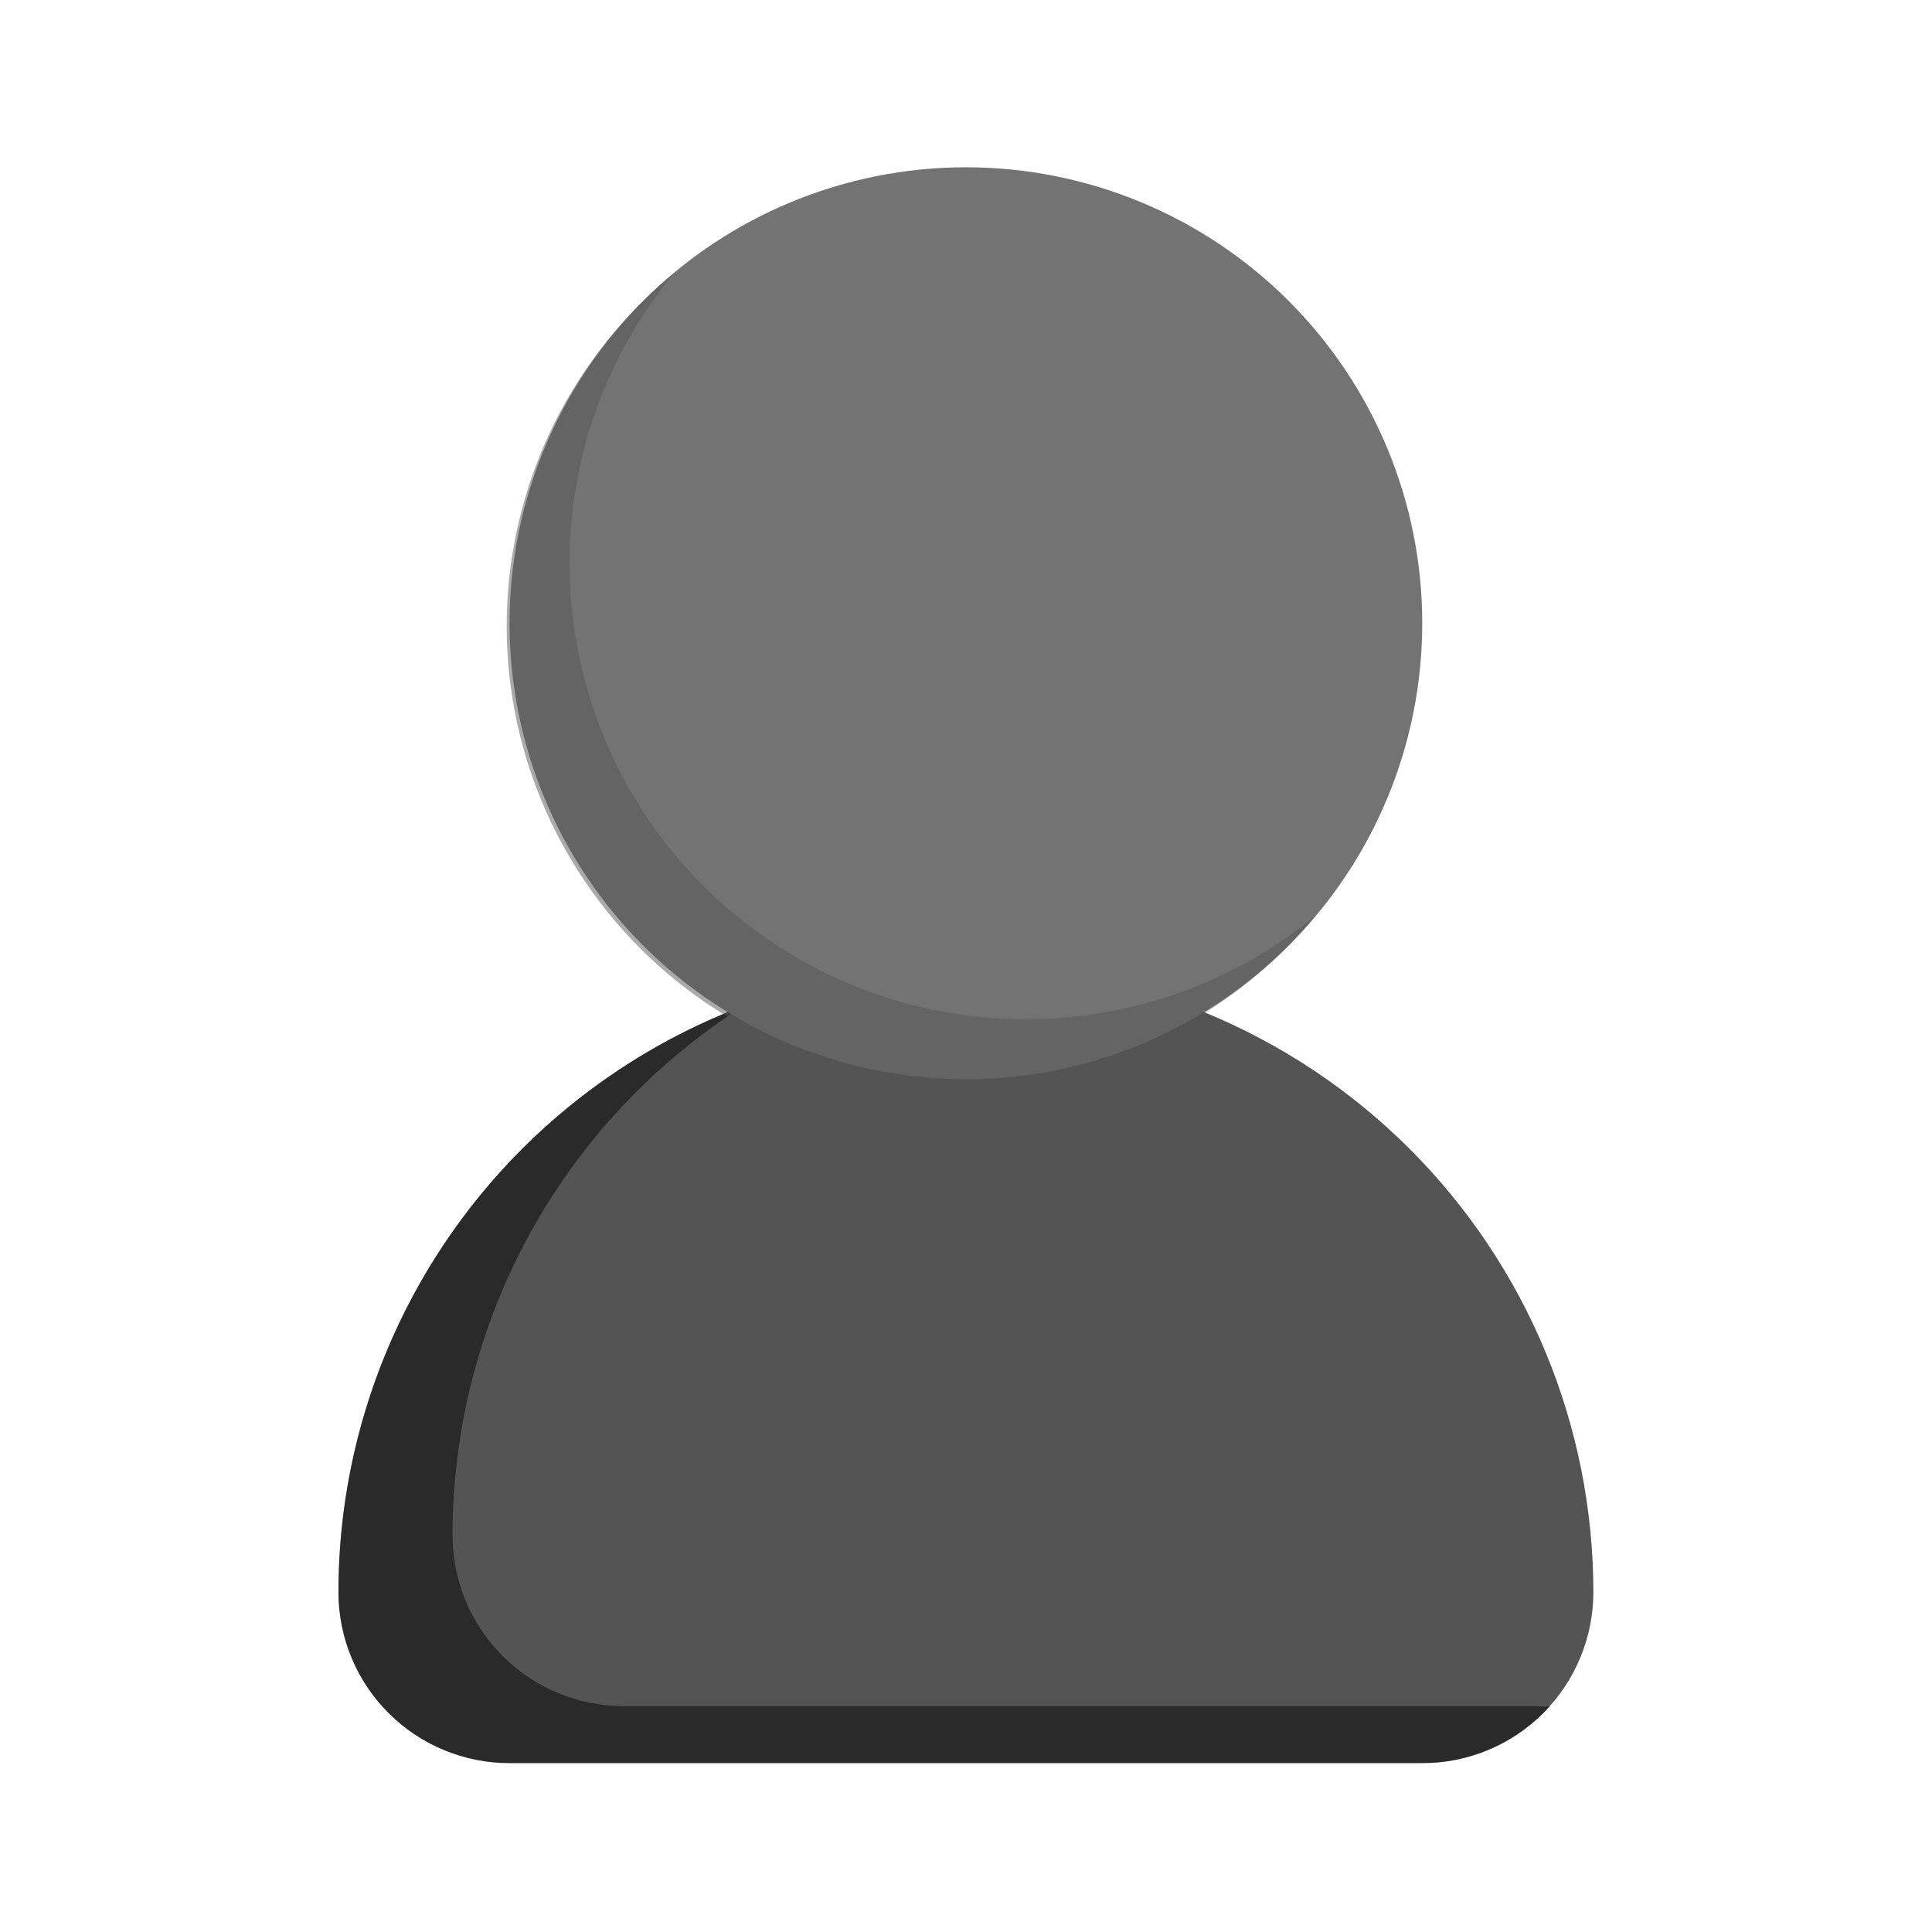 <svg xmlns="http://www.w3.org/2000/svg" xmlns:xlink="http://www.w3.org/1999/xlink" width="500" zoomAndPan="magnify" viewBox="0 0 375 375" height="500" preserveAspectRatio="xMidYMid meet" version="1.0"><defs><filter x="0%" y="0%" width="100%" height="100%" id="610cc7a18e"><feColorMatrix values="0 0 0 0 1 0 0 0 0 1 0 0 0 0 1 0 0 0 1 0" color-interpolation-filters="sRGB"/></filter><clipPath id="0e0db980da"><path d="M 65.605 187 L 309.355 187 L 309.355 342.219 L 65.605 342.219 Z M 65.605 187 " clip-rule="nonzero"/></clipPath><mask id="363fc600f2"><g filter="url(#610cc7a18e)"><rect x="-37.5" width="450" fill="#000000" y="-37.5" height="450" fill-opacity="0.498"/></g></mask><clipPath id="fae2197d44"><path d="M 0.605 8 L 236 8 L 236 155.219 L 0.605 155.219 Z M 0.605 8 " clip-rule="nonzero"/></clipPath><clipPath id="76fc40497e"><rect x="0" width="245" y="0" height="156"/></clipPath><clipPath id="b82c603242"><path d="M 98 32.469 L 277 32.469 L 277 210 L 98 210 Z M 98 32.469 " clip-rule="nonzero"/></clipPath><mask id="66a497b4a7"><g filter="url(#610cc7a18e)"><rect x="-37.5" width="450" fill="#000000" y="-37.5" height="450" fill-opacity="0.498"/></g></mask><clipPath id="a87f3e36ba"><rect x="0" width="179" y="0" height="178"/></clipPath></defs><g clip-path="url(#0e0db980da)"><path fill="#545454" d="M 309.273 309.031 C 309.273 310.117 309.219 311.203 309.113 312.285 C 309.004 313.367 308.848 314.441 308.633 315.508 C 308.422 316.574 308.156 317.625 307.84 318.664 C 307.527 319.707 307.16 320.727 306.742 321.73 C 306.328 322.734 305.863 323.719 305.352 324.676 C 304.836 325.637 304.277 326.566 303.676 327.469 C 303.07 328.375 302.422 329.246 301.73 330.086 C 301.043 330.926 300.312 331.73 299.543 332.5 C 298.773 333.266 297.969 333.996 297.129 334.688 C 296.285 335.375 295.414 336.023 294.512 336.625 C 293.605 337.23 292.672 337.789 291.715 338.301 C 290.754 338.812 289.773 339.277 288.766 339.691 C 287.762 340.109 286.738 340.477 285.699 340.789 C 284.656 341.105 283.602 341.371 282.535 341.582 C 281.469 341.793 280.395 341.953 279.312 342.059 C 278.23 342.164 277.145 342.219 276.055 342.219 L 98.906 342.219 C 97.82 342.219 96.734 342.164 95.652 342.059 C 94.57 341.953 93.496 341.793 92.43 341.582 C 91.359 341.371 90.309 341.105 89.266 340.789 C 88.227 340.477 87.203 340.109 86.195 339.691 C 85.191 339.277 84.211 338.812 83.25 338.301 C 82.289 337.789 81.359 337.23 80.453 336.625 C 79.551 336.023 78.676 335.375 77.836 334.688 C 76.996 333.996 76.191 333.266 75.422 332.5 C 74.652 331.73 73.922 330.926 73.23 330.086 C 72.543 329.246 71.895 328.375 71.289 327.469 C 70.688 326.566 70.129 325.637 69.613 324.676 C 69.102 323.719 68.637 322.734 68.223 321.73 C 67.805 320.727 67.438 319.707 67.121 318.664 C 66.809 317.625 66.543 316.574 66.332 315.508 C 66.117 314.441 65.961 313.367 65.852 312.285 C 65.746 311.203 65.691 310.117 65.691 309.031 C 65.691 307.039 65.742 305.051 65.84 303.062 C 65.938 301.07 66.082 299.086 66.277 297.105 C 66.473 295.121 66.719 293.145 67.012 291.176 C 67.305 289.207 67.645 287.246 68.031 285.293 C 68.422 283.34 68.859 281.395 69.344 279.465 C 69.828 277.531 70.359 275.613 70.938 273.707 C 71.516 271.801 72.141 269.91 72.812 268.035 C 73.484 266.16 74.199 264.305 74.965 262.465 C 75.727 260.625 76.535 258.805 77.387 257.004 C 78.238 255.203 79.133 253.426 80.074 251.668 C 81.012 249.914 81.996 248.18 83.02 246.473 C 84.043 244.766 85.109 243.082 86.219 241.426 C 87.324 239.77 88.473 238.141 89.66 236.543 C 90.848 234.941 92.074 233.375 93.336 231.836 C 94.602 230.293 95.902 228.785 97.242 227.312 C 98.582 225.836 99.953 224.395 101.363 222.984 C 102.773 221.578 104.215 220.203 105.691 218.867 C 107.172 217.531 108.68 216.23 110.219 214.965 C 111.762 213.703 113.332 212.477 114.934 211.293 C 116.531 210.105 118.164 208.957 119.82 207.852 C 121.477 206.746 123.16 205.68 124.871 204.656 C 126.578 203.633 128.312 202.652 130.07 201.715 C 131.828 200.773 133.609 199.879 135.41 199.027 C 137.211 198.176 139.035 197.371 140.875 196.605 C 142.715 195.844 144.574 195.129 146.453 194.457 C 148.328 193.785 150.223 193.164 152.129 192.586 C 154.035 192.008 155.957 191.477 157.891 190.992 C 159.824 190.508 161.766 190.07 163.723 189.684 C 165.676 189.293 167.641 188.953 169.613 188.66 C 171.582 188.371 173.562 188.125 175.543 187.93 C 177.527 187.734 179.516 187.59 181.508 187.492 C 183.496 187.395 185.488 187.344 187.48 187.344 C 189.477 187.344 191.469 187.395 193.457 187.492 C 195.449 187.59 197.438 187.734 199.418 187.93 C 201.402 188.125 203.379 188.371 205.352 188.66 C 207.324 188.953 209.289 189.293 211.242 189.684 C 213.195 190.07 215.141 190.508 217.074 190.992 C 219.008 191.477 220.93 192.008 222.836 192.586 C 224.742 193.164 226.637 193.785 228.512 194.457 C 230.387 195.129 232.246 195.844 234.09 196.605 C 235.93 197.371 237.754 198.176 239.555 199.027 C 241.355 199.879 243.137 200.773 244.895 201.715 C 246.652 202.652 248.387 203.633 250.094 204.656 C 251.805 205.68 253.488 206.746 255.145 207.852 C 256.801 208.957 258.43 210.105 260.031 211.293 C 261.633 212.477 263.203 213.703 264.746 214.965 C 266.285 216.23 267.793 217.531 269.27 218.867 C 270.746 220.203 272.191 221.578 273.602 222.984 C 275.008 224.395 276.383 225.836 277.723 227.312 C 279.062 228.785 280.363 230.293 281.625 231.836 C 282.891 233.375 284.117 234.941 285.305 236.543 C 286.492 238.141 287.641 239.77 288.746 241.426 C 289.855 243.082 290.918 244.766 291.945 246.473 C 292.969 248.18 293.953 249.914 294.891 251.668 C 295.832 253.426 296.727 255.203 297.578 257.004 C 298.43 258.805 299.238 260.625 300 262.465 C 300.766 264.305 301.48 266.16 302.152 268.035 C 302.824 269.91 303.449 271.801 304.027 273.707 C 304.605 275.613 305.137 277.531 305.621 279.465 C 306.105 281.395 306.543 283.34 306.93 285.293 C 307.32 287.246 307.66 289.207 307.953 291.176 C 308.246 293.145 308.488 295.121 308.684 297.105 C 308.879 299.086 309.027 301.07 309.125 303.062 C 309.223 305.051 309.273 307.039 309.273 309.031 Z M 309.273 309.031 " fill-opacity="1" fill-rule="nonzero"/><g mask="url(#363fc600f2)"><g transform="matrix(1, 0, 0, 1, 65, 187)"><g clip-path="url(#76fc40497e)"><g clip-path="url(#fae2197d44)"><path fill="#000000" d="M 235.855 144.156 C 234.297 145.898 232.57 147.461 230.68 148.84 C 228.789 150.219 226.777 151.383 224.641 152.336 C 222.504 153.289 220.289 154.008 218 154.496 C 215.711 154.98 213.398 155.223 211.055 155.219 L 33.906 155.219 C 32.82 155.219 31.734 155.164 30.652 155.059 C 29.57 154.953 28.496 154.793 27.43 154.582 C 26.359 154.371 25.309 154.105 24.266 153.789 C 23.227 153.477 22.203 153.109 21.195 152.691 C 20.191 152.277 19.211 151.812 18.25 151.301 C 17.289 150.789 16.359 150.23 15.453 149.625 C 14.551 149.023 13.676 148.375 12.836 147.688 C 11.996 146.996 11.191 146.266 10.422 145.5 C 9.652 144.73 8.922 143.926 8.23 143.086 C 7.543 142.246 6.895 141.375 6.289 140.469 C 5.688 139.566 5.129 138.637 4.613 137.676 C 4.102 136.719 3.637 135.734 3.223 134.73 C 2.805 133.727 2.438 132.707 2.121 131.664 C 1.809 130.625 1.543 129.574 1.332 128.508 C 1.117 127.441 0.961 126.367 0.852 125.285 C 0.746 124.203 0.691 123.117 0.691 122.031 C 0.691 118.965 0.809 115.902 1.039 112.844 C 1.27 109.785 1.617 106.738 2.082 103.707 C 2.543 100.672 3.117 97.66 3.809 94.672 C 4.5 91.684 5.301 88.727 6.215 85.797 C 7.129 82.867 8.152 79.98 9.285 77.129 C 10.418 74.277 11.656 71.473 13 68.715 C 14.348 65.957 15.793 63.254 17.344 60.605 C 18.891 57.957 20.539 55.371 22.285 52.848 C 24.031 50.324 25.867 47.871 27.801 45.484 C 29.73 43.102 31.75 40.793 33.855 38.559 C 35.961 36.328 38.148 34.18 40.414 32.109 C 42.684 30.043 45.027 28.066 47.445 26.176 C 49.863 24.285 52.348 22.488 54.902 20.789 C 57.457 19.086 60.07 17.48 62.746 15.977 C 65.422 14.473 68.152 13.07 70.934 11.773 C 73.715 10.477 76.543 9.285 79.414 8.199 C 77.258 9.562 75.145 10.996 73.082 12.496 C 71.016 13.992 68.996 15.555 67.031 17.18 C 65.062 18.805 63.148 20.492 61.285 22.234 C 59.426 23.98 57.621 25.781 55.871 27.641 C 54.125 29.5 52.438 31.414 50.809 33.375 C 49.18 35.34 47.617 37.355 46.117 39.418 C 44.613 41.48 43.18 43.59 41.812 45.742 C 40.441 47.895 39.145 50.09 37.914 52.324 C 36.684 54.559 35.523 56.832 34.438 59.137 C 33.352 61.445 32.336 63.785 31.395 66.156 C 30.457 68.527 29.59 70.926 28.801 73.352 C 28.012 75.777 27.301 78.227 26.664 80.695 C 26.031 83.164 25.473 85.652 24.996 88.16 C 24.516 90.664 24.117 93.18 23.797 95.711 C 23.477 98.242 23.238 100.781 23.078 103.324 C 22.918 105.871 22.836 108.418 22.836 110.969 C 22.836 112.055 22.891 113.141 22.996 114.223 C 23.102 115.305 23.262 116.379 23.473 117.445 C 23.688 118.512 23.949 119.562 24.266 120.602 C 24.582 121.645 24.949 122.664 25.363 123.668 C 25.781 124.672 26.246 125.656 26.758 126.613 C 27.27 127.574 27.828 128.504 28.434 129.406 C 29.039 130.312 29.684 131.184 30.375 132.023 C 31.066 132.863 31.797 133.668 32.566 134.438 C 33.332 135.203 34.141 135.934 34.98 136.625 C 35.82 137.312 36.695 137.961 37.598 138.562 C 38.504 139.168 39.434 139.727 40.395 140.238 C 41.352 140.75 42.336 141.215 43.34 141.629 C 44.344 142.047 45.367 142.414 46.41 142.727 C 47.449 143.043 48.504 143.309 49.57 143.52 C 50.637 143.73 51.715 143.891 52.797 143.996 C 53.879 144.102 54.965 144.156 56.051 144.156 L 233.199 144.156 C 234.086 144.266 234.973 144.266 235.855 144.156 Z M 235.855 144.156 " fill-opacity="1" fill-rule="nonzero"/></g></g></g></g></g><g clip-path="url(#b82c603242)"><path fill="#737373" d="M 276.055 120.969 C 276.055 122.418 276.02 123.863 275.949 125.312 C 275.879 126.758 275.773 128.203 275.629 129.645 C 275.488 131.086 275.309 132.523 275.098 133.953 C 274.887 135.387 274.637 136.812 274.355 138.234 C 274.07 139.656 273.754 141.066 273.402 142.473 C 273.051 143.879 272.664 145.273 272.242 146.66 C 271.82 148.047 271.367 149.422 270.879 150.785 C 270.391 152.148 269.867 153.5 269.312 154.836 C 268.758 156.176 268.172 157.5 267.551 158.809 C 266.934 160.117 266.281 161.41 265.598 162.688 C 264.914 163.965 264.199 165.227 263.453 166.469 C 262.711 167.711 261.934 168.934 261.129 170.137 C 260.324 171.34 259.488 172.523 258.625 173.688 C 257.762 174.852 256.871 175.992 255.949 177.113 C 255.031 178.234 254.086 179.328 253.109 180.402 C 252.137 181.477 251.137 182.523 250.113 183.547 C 249.09 184.574 248.039 185.57 246.965 186.543 C 245.891 187.516 244.793 188.461 243.672 189.379 C 242.551 190.301 241.41 191.191 240.246 192.055 C 239.082 192.914 237.898 193.75 236.691 194.555 C 235.484 195.359 234.262 196.133 233.02 196.879 C 231.773 197.621 230.516 198.336 229.234 199.02 C 227.957 199.703 226.664 200.352 225.352 200.973 C 224.043 201.59 222.719 202.18 221.379 202.734 C 220.039 203.285 218.688 203.809 217.32 204.297 C 215.957 204.785 214.582 205.238 213.195 205.66 C 211.809 206.078 210.41 206.465 209.004 206.816 C 207.598 207.168 206.184 207.484 204.762 207.77 C 203.34 208.051 201.914 208.301 200.48 208.512 C 199.043 208.723 197.605 208.902 196.164 209.043 C 194.723 209.184 193.277 209.293 191.828 209.363 C 190.379 209.434 188.934 209.469 187.48 209.469 C 186.031 209.469 184.582 209.434 183.137 209.363 C 181.688 209.293 180.242 209.184 178.801 209.043 C 177.359 208.902 175.918 208.723 174.484 208.512 C 173.051 208.301 171.625 208.051 170.203 207.77 C 168.781 207.484 167.367 207.168 165.961 206.816 C 164.555 206.465 163.156 206.078 161.77 205.66 C 160.383 205.238 159.008 204.785 157.641 204.297 C 156.277 203.809 154.926 203.285 153.586 202.734 C 152.246 202.18 150.922 201.59 149.613 200.973 C 148.301 200.352 147.008 199.703 145.727 199.02 C 144.449 198.336 143.188 197.621 141.945 196.879 C 140.703 196.133 139.477 195.359 138.273 194.555 C 137.066 193.75 135.883 192.914 134.719 192.055 C 133.555 191.191 132.41 190.301 131.293 189.379 C 130.172 188.461 129.074 187.516 128 186.543 C 126.926 185.57 125.875 184.574 124.852 183.547 C 123.824 182.523 122.828 181.477 121.852 180.402 C 120.879 179.328 119.934 178.234 119.012 177.113 C 118.094 175.992 117.203 174.852 116.34 173.688 C 115.477 172.523 114.641 171.34 113.836 170.137 C 113.031 168.934 112.254 167.711 111.508 166.469 C 110.766 165.227 110.051 163.965 109.367 162.688 C 108.684 161.41 108.031 160.117 107.41 158.809 C 106.793 157.5 106.203 156.176 105.648 154.836 C 105.094 153.5 104.574 152.148 104.086 150.785 C 103.598 149.422 103.141 148.047 102.723 146.66 C 102.301 145.273 101.914 143.879 101.562 142.473 C 101.211 141.066 100.891 139.656 100.609 138.234 C 100.328 136.812 100.078 135.387 99.867 133.953 C 99.652 132.523 99.477 131.086 99.336 129.645 C 99.191 128.203 99.086 126.758 99.016 125.312 C 98.945 123.863 98.906 122.418 98.906 120.969 C 98.906 119.52 98.945 118.074 99.016 116.625 C 99.086 115.18 99.191 113.734 99.336 112.293 C 99.477 110.852 99.652 109.418 99.867 107.984 C 100.078 106.551 100.328 105.125 100.609 103.703 C 100.891 102.285 101.211 100.871 101.562 99.465 C 101.914 98.059 102.301 96.664 102.723 95.277 C 103.141 93.895 103.598 92.52 104.086 91.156 C 104.574 89.789 105.094 88.441 105.648 87.102 C 106.203 85.762 106.793 84.441 107.41 83.129 C 108.031 81.82 108.684 80.527 109.367 79.25 C 110.051 77.973 110.766 76.715 111.508 75.473 C 112.254 74.23 113.031 73.004 113.836 71.801 C 114.641 70.598 115.477 69.414 116.34 68.25 C 117.203 67.086 118.094 65.945 119.012 64.824 C 119.934 63.707 120.879 62.609 121.852 61.535 C 122.828 60.465 123.824 59.414 124.852 58.391 C 125.875 57.367 126.926 56.367 128 55.395 C 129.074 54.422 130.172 53.477 131.293 52.559 C 132.41 51.641 133.555 50.75 134.719 49.887 C 135.883 49.023 137.066 48.188 138.273 47.383 C 139.477 46.578 140.703 45.805 141.945 45.059 C 143.188 44.316 144.449 43.602 145.727 42.918 C 147.008 42.238 148.301 41.586 149.613 40.965 C 150.922 40.348 152.246 39.762 153.586 39.207 C 154.926 38.652 156.277 38.129 157.641 37.645 C 159.008 37.156 160.383 36.699 161.77 36.281 C 163.156 35.859 164.555 35.473 165.961 35.121 C 167.367 34.77 168.781 34.453 170.203 34.168 C 171.625 33.887 173.051 33.641 174.484 33.426 C 175.918 33.215 177.359 33.039 178.801 32.895 C 180.242 32.754 181.688 32.648 183.137 32.574 C 184.582 32.504 186.031 32.469 187.48 32.469 C 188.934 32.469 190.379 32.504 191.828 32.574 C 193.277 32.648 194.723 32.754 196.164 32.895 C 197.605 33.039 199.043 33.215 200.48 33.426 C 201.914 33.641 203.34 33.887 204.762 34.168 C 206.184 34.453 207.598 34.77 209.004 35.121 C 210.41 35.473 211.809 35.859 213.195 36.281 C 214.582 36.699 215.957 37.156 217.32 37.645 C 218.688 38.129 220.039 38.652 221.379 39.207 C 222.719 39.762 224.043 40.348 225.352 40.965 C 226.664 41.586 227.957 42.238 229.234 42.918 C 230.516 43.602 231.773 44.316 233.02 45.059 C 234.262 45.805 235.484 46.578 236.691 47.383 C 237.898 48.188 239.082 49.023 240.246 49.887 C 241.41 50.75 242.551 51.641 243.672 52.559 C 244.793 53.477 245.891 54.422 246.965 55.395 C 248.039 56.367 249.09 57.367 250.113 58.391 C 251.137 59.414 252.137 60.465 253.109 61.535 C 254.086 62.609 255.031 63.707 255.949 64.824 C 256.871 65.945 257.762 67.086 258.625 68.25 C 259.488 69.414 260.324 70.598 261.129 71.801 C 261.934 73.004 262.711 74.23 263.453 75.473 C 264.199 76.715 264.914 77.973 265.598 79.25 C 266.281 80.527 266.934 81.82 267.551 83.129 C 268.172 84.441 268.758 85.762 269.312 87.102 C 269.867 88.441 270.391 89.789 270.879 91.156 C 271.367 92.52 271.82 93.895 272.242 95.277 C 272.664 96.664 273.051 98.059 273.402 99.465 C 273.754 100.871 274.07 102.285 274.355 103.703 C 274.637 105.125 274.887 106.551 275.098 107.984 C 275.309 109.418 275.488 110.852 275.629 112.293 C 275.773 113.734 275.879 115.18 275.949 116.625 C 276.02 118.074 276.055 119.52 276.055 120.969 Z M 276.055 120.969 " fill-opacity="1" fill-rule="nonzero"/></g><g mask="url(#66a497b4a7)"><g transform="matrix(1, 0, 0, 1, 87, 43)"><g clip-path="url(#a87f3e36ba)"><path fill="#545454" d="M 168.352 134.719 C 167.375 135.91 166.367 137.07 165.328 138.207 C 164.289 139.344 163.223 140.449 162.129 141.531 C 161.031 142.609 159.906 143.664 158.758 144.684 C 157.605 145.707 156.43 146.695 155.227 147.656 C 154.023 148.617 152.797 149.547 151.547 150.441 C 150.297 151.34 149.023 152.203 147.727 153.031 C 146.43 153.863 145.113 154.66 143.773 155.422 C 142.438 156.184 141.082 156.91 139.707 157.598 C 138.328 158.289 136.938 158.945 135.527 159.562 C 134.117 160.184 132.691 160.762 131.254 161.309 C 129.812 161.852 128.359 162.359 126.895 162.824 C 125.426 163.293 123.949 163.723 122.461 164.117 C 120.973 164.508 119.473 164.859 117.965 165.172 C 116.457 165.484 114.945 165.762 113.422 165.996 C 111.902 166.23 110.375 166.422 108.844 166.578 C 107.309 166.734 105.777 166.848 104.238 166.922 C 102.699 167 101.16 167.031 99.621 167.027 C 98.082 167.023 96.543 166.977 95.008 166.891 C 93.469 166.809 91.934 166.68 90.406 166.516 C 88.875 166.352 87.348 166.145 85.828 165.902 C 84.309 165.656 82.797 165.371 81.293 165.047 C 79.785 164.727 78.289 164.363 76.805 163.961 C 75.316 163.559 73.844 163.121 72.379 162.641 C 70.918 162.164 69.469 161.648 68.031 161.094 C 66.594 160.539 65.172 159.949 63.77 159.32 C 62.363 158.691 60.973 158.027 59.602 157.328 C 58.234 156.629 56.883 155.891 55.547 155.121 C 54.215 154.352 52.906 153.547 51.613 152.707 C 50.324 151.867 49.055 150.996 47.812 150.09 C 46.566 149.188 45.348 148.25 44.148 147.281 C 42.953 146.312 41.785 145.312 40.641 144.285 C 39.496 143.254 38.379 142.195 37.289 141.105 C 36.203 140.02 35.145 138.902 34.113 137.762 C 33.082 136.617 32.082 135.449 31.113 134.254 C 30.145 133.059 29.207 131.84 28.301 130.598 C 27.395 129.352 26.52 128.086 25.68 126.797 C 24.844 125.508 24.035 124.195 23.266 122.863 C 22.492 121.535 21.758 120.184 21.059 118.812 C 20.355 117.445 19.691 116.059 19.062 114.652 C 18.434 113.25 17.844 111.828 17.289 110.395 C 16.734 108.957 16.219 107.512 15.738 106.047 C 15.262 104.586 14.82 103.113 14.418 101.629 C 14.016 100.141 13.652 98.648 13.328 97.145 C 13.008 95.641 12.723 94.129 12.477 92.609 C 12.23 91.09 12.027 89.566 11.859 88.039 C 11.695 86.508 11.57 84.977 11.484 83.441 C 11.398 81.902 11.355 80.367 11.348 78.828 C 11.344 77.289 11.379 75.754 11.453 74.215 C 11.527 72.68 11.645 71.148 11.797 69.617 C 11.953 68.086 12.148 66.559 12.383 65.039 C 12.617 63.52 12.891 62.008 13.207 60.5 C 13.52 58.996 13.871 57.496 14.262 56.012 C 14.656 54.523 15.086 53.047 15.555 51.582 C 16.023 50.117 16.531 48.664 17.074 47.223 C 17.617 45.785 18.199 44.363 18.82 42.953 C 19.438 41.547 20.094 40.152 20.785 38.777 C 21.477 37.406 22.203 36.051 22.965 34.711 C 23.727 33.375 24.523 32.059 25.355 30.766 C 26.188 29.469 27.051 28.199 27.949 26.949 C 28.844 25.699 29.773 24.473 30.734 23.27 C 31.695 22.07 32.688 20.895 33.711 19.742 C 34.734 18.594 35.785 17.473 36.867 16.375 C 37.949 15.281 39.059 14.215 40.195 13.176 C 41.332 12.141 42.496 11.133 43.684 10.156 C 42.82 11.207 41.98 12.273 41.168 13.363 C 40.355 14.449 39.566 15.559 38.801 16.68 C 38.039 17.805 37.305 18.945 36.594 20.105 C 35.883 21.262 35.199 22.438 34.543 23.629 C 33.887 24.816 33.258 26.02 32.656 27.238 C 32.055 28.457 31.484 29.691 30.938 30.934 C 30.395 32.18 29.879 33.438 29.395 34.707 C 28.906 35.973 28.453 37.254 28.023 38.543 C 27.598 39.832 27.199 41.133 26.832 42.438 C 26.465 43.746 26.129 45.062 25.82 46.387 C 25.516 47.711 25.238 49.039 24.992 50.375 C 24.75 51.711 24.535 53.055 24.352 54.398 C 24.168 55.746 24.016 57.094 23.895 58.449 C 23.77 59.801 23.68 61.156 23.621 62.512 C 23.562 63.871 23.535 65.227 23.539 66.586 C 23.543 67.945 23.578 69.301 23.645 70.66 C 23.711 72.016 23.809 73.371 23.938 74.723 C 24.066 76.074 24.227 77.426 24.418 78.77 C 24.605 80.113 24.828 81.453 25.082 82.789 C 25.332 84.125 25.617 85.453 25.93 86.773 C 26.246 88.094 26.59 89.41 26.965 90.715 C 27.336 92.02 27.742 93.316 28.176 94.605 C 28.609 95.895 29.074 97.168 29.566 98.434 C 30.059 99.703 30.582 100.957 31.133 102.199 C 31.684 103.438 32.262 104.668 32.867 105.883 C 33.477 107.098 34.113 108.301 34.773 109.484 C 35.438 110.672 36.125 111.844 36.844 112.996 C 37.559 114.152 38.301 115.289 39.07 116.41 C 39.84 117.527 40.637 118.629 41.457 119.715 C 42.273 120.797 43.121 121.863 43.988 122.906 C 44.855 123.953 45.75 124.977 46.664 125.98 C 47.582 126.984 48.52 127.965 49.48 128.926 C 50.445 129.887 51.426 130.824 52.43 131.742 C 53.438 132.656 54.461 133.547 55.508 134.414 C 56.551 135.285 57.617 136.129 58.703 136.945 C 59.785 137.766 60.891 138.559 62.012 139.328 C 63.133 140.098 64.27 140.84 65.426 141.555 C 66.582 142.27 67.754 142.961 68.938 143.621 C 70.125 144.285 71.328 144.918 72.543 145.527 C 73.762 146.133 74.992 146.711 76.234 147.262 C 77.477 147.812 78.73 148.332 80 148.824 C 81.266 149.316 82.543 149.781 83.832 150.215 C 85.121 150.648 86.418 151.051 87.727 151.426 C 89.031 151.801 90.348 152.145 91.672 152.457 C 92.992 152.773 94.324 153.055 95.66 153.309 C 96.996 153.559 98.336 153.781 99.68 153.973 C 101.027 154.164 102.379 154.32 103.73 154.449 C 105.086 154.578 106.441 154.676 107.797 154.742 C 109.156 154.809 110.516 154.844 111.875 154.848 C 113.234 154.852 114.594 154.824 115.953 154.766 C 117.309 154.707 118.664 154.617 120.02 154.496 C 121.375 154.371 122.727 154.219 124.07 154.039 C 125.418 153.855 126.762 153.641 128.098 153.395 C 129.438 153.148 130.766 152.875 132.09 152.566 C 133.418 152.262 134.734 151.926 136.043 151.559 C 137.352 151.191 138.652 150.793 139.941 150.367 C 141.23 149.941 142.512 149.484 143.781 148.996 C 145.051 148.512 146.309 147.996 147.555 147.453 C 148.801 146.91 150.035 146.34 151.254 145.738 C 152.473 145.137 153.68 144.508 154.871 143.855 C 156.062 143.199 157.234 142.516 158.395 141.805 C 159.555 141.094 160.695 140.359 161.82 139.598 C 162.945 138.836 164.055 138.047 165.145 137.234 C 166.23 136.422 167.301 135.582 168.352 134.719 Z M 168.352 134.719 " fill-opacity="1" fill-rule="nonzero"/></g></g></g></svg>